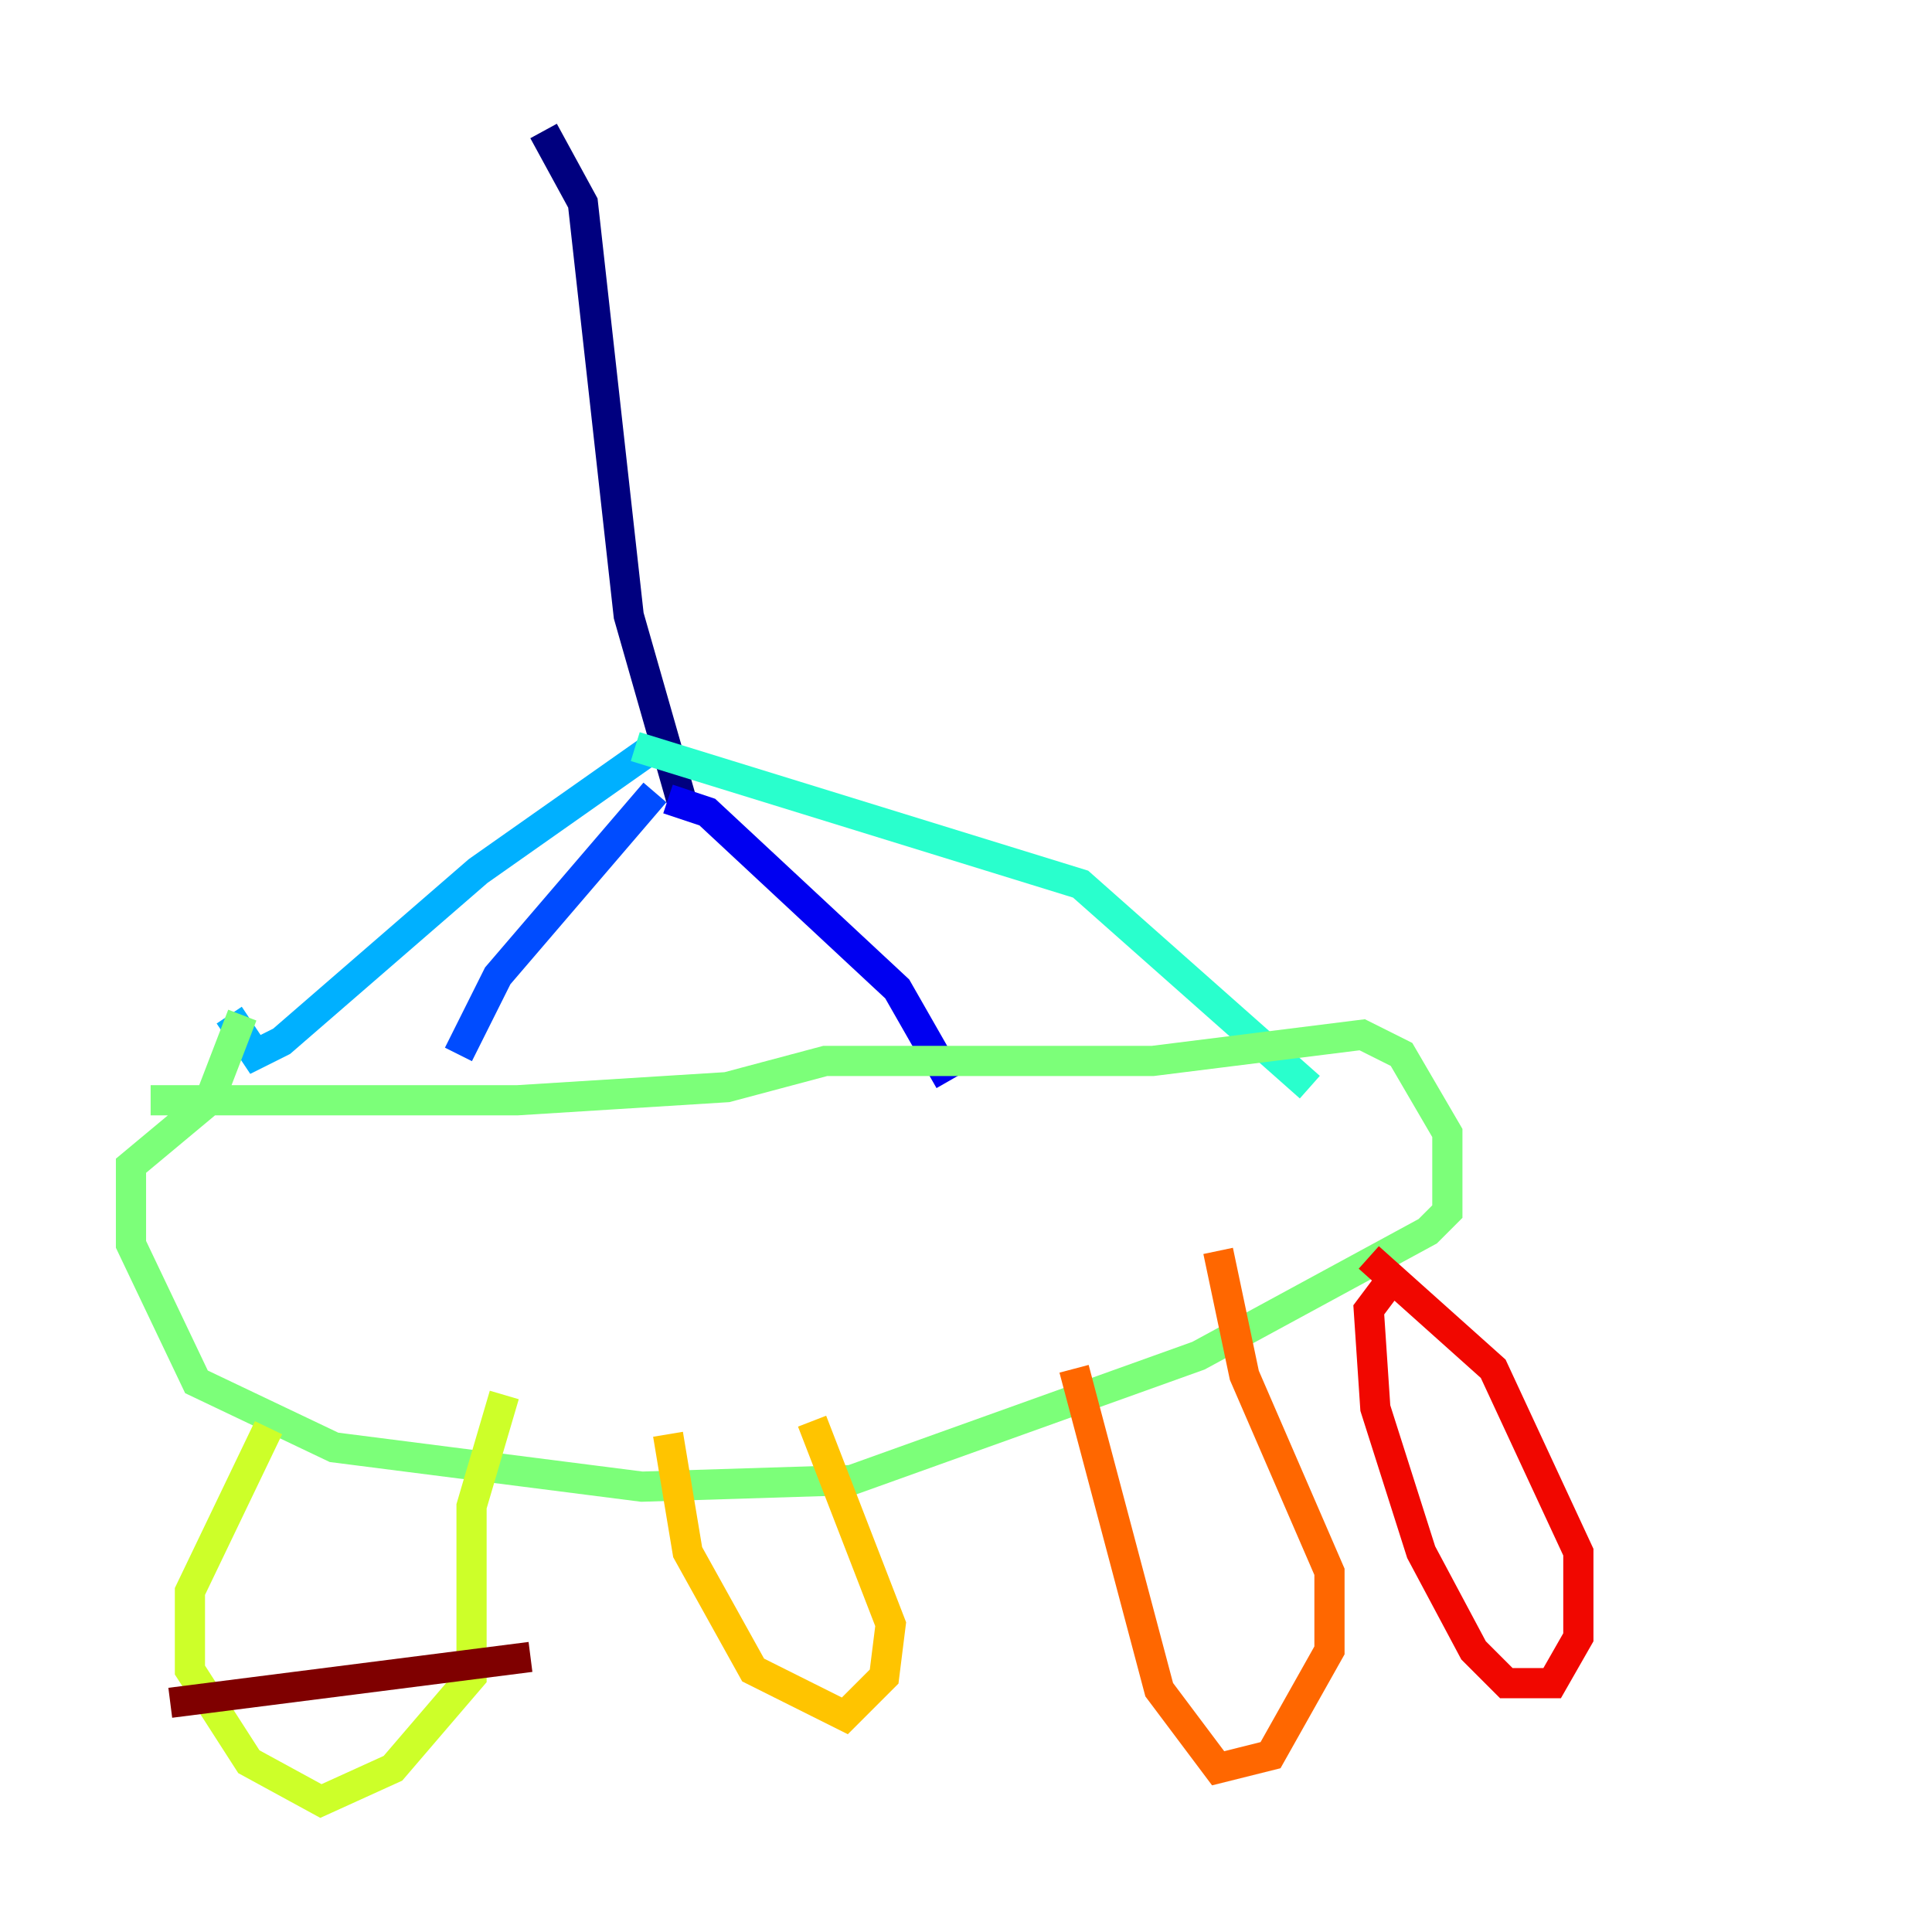 <?xml version="1.0" encoding="utf-8" ?>
<svg baseProfile="tiny" height="128" version="1.2" viewBox="0,0,128,128" width="128" xmlns="http://www.w3.org/2000/svg" xmlns:ev="http://www.w3.org/2001/xml-events" xmlns:xlink="http://www.w3.org/1999/xlink"><defs /><polyline fill="none" points="36.014,8.678 38.617,13.451 41.654,40.786 45.125,52.936" stroke="#00007f" stroke-width="2" /><polyline fill="none" points="44.258,52.936 46.861,53.803 59.444,65.519 62.915,71.593" stroke="#0000f1" stroke-width="2" /><polyline fill="none" points="43.39,52.502 32.976,64.651 30.373,69.858" stroke="#004cff" stroke-width="2" /><polyline fill="none" points="43.39,49.464 31.675,57.709 18.658,68.99 16.922,69.858 15.186,67.254" stroke="#00b0ff" stroke-width="2" /><polyline fill="none" points="42.088,49.464 71.593,58.576 86.78,72.027" stroke="#29ffcd" stroke-width="2" /><polyline fill="none" points="16.054,67.254 13.885,72.895 8.678,77.234 8.678,82.441 13.017,91.552 22.129,95.891 42.522,98.495 56.407,98.061 79.403,89.817 94.59,81.573 95.891,80.271 95.891,75.064 92.854,69.858 90.251,68.556 76.366,70.291 54.671,70.291 48.163,72.027 34.278,72.895 9.98,72.895" stroke="#7cff79" stroke-width="2" /><polyline fill="none" points="17.79,94.59 12.583,105.437 12.583,110.644 16.488,116.719 21.261,119.322 26.034,117.153 31.241,111.078 31.241,99.797 33.41,92.42" stroke="#cdff29" stroke-width="2" /><polyline fill="none" points="44.258,95.024 45.559,102.834 49.898,110.644 55.973,113.681 58.576,111.078 59.01,107.607 53.803,94.156" stroke="#ffc400" stroke-width="2" /><polyline fill="none" points="71.159,90.685 76.8,111.946 80.705,117.153 84.176,116.285 88.081,109.342 88.081,104.136 82.441,91.119 80.705,82.875" stroke="#ff6700" stroke-width="2" /><polyline fill="none" points="91.986,85.044 90.685,86.78 91.119,93.288 94.156,102.834 97.627,109.342 99.797,111.512 102.834,111.512 104.57,108.475 104.57,102.834 98.929,90.685 90.685,83.308" stroke="#f10700" stroke-width="2" /><polyline fill="none" points="11.281,112.814 35.146,109.776" stroke="#7f0000" stroke-width="2" /></svg>